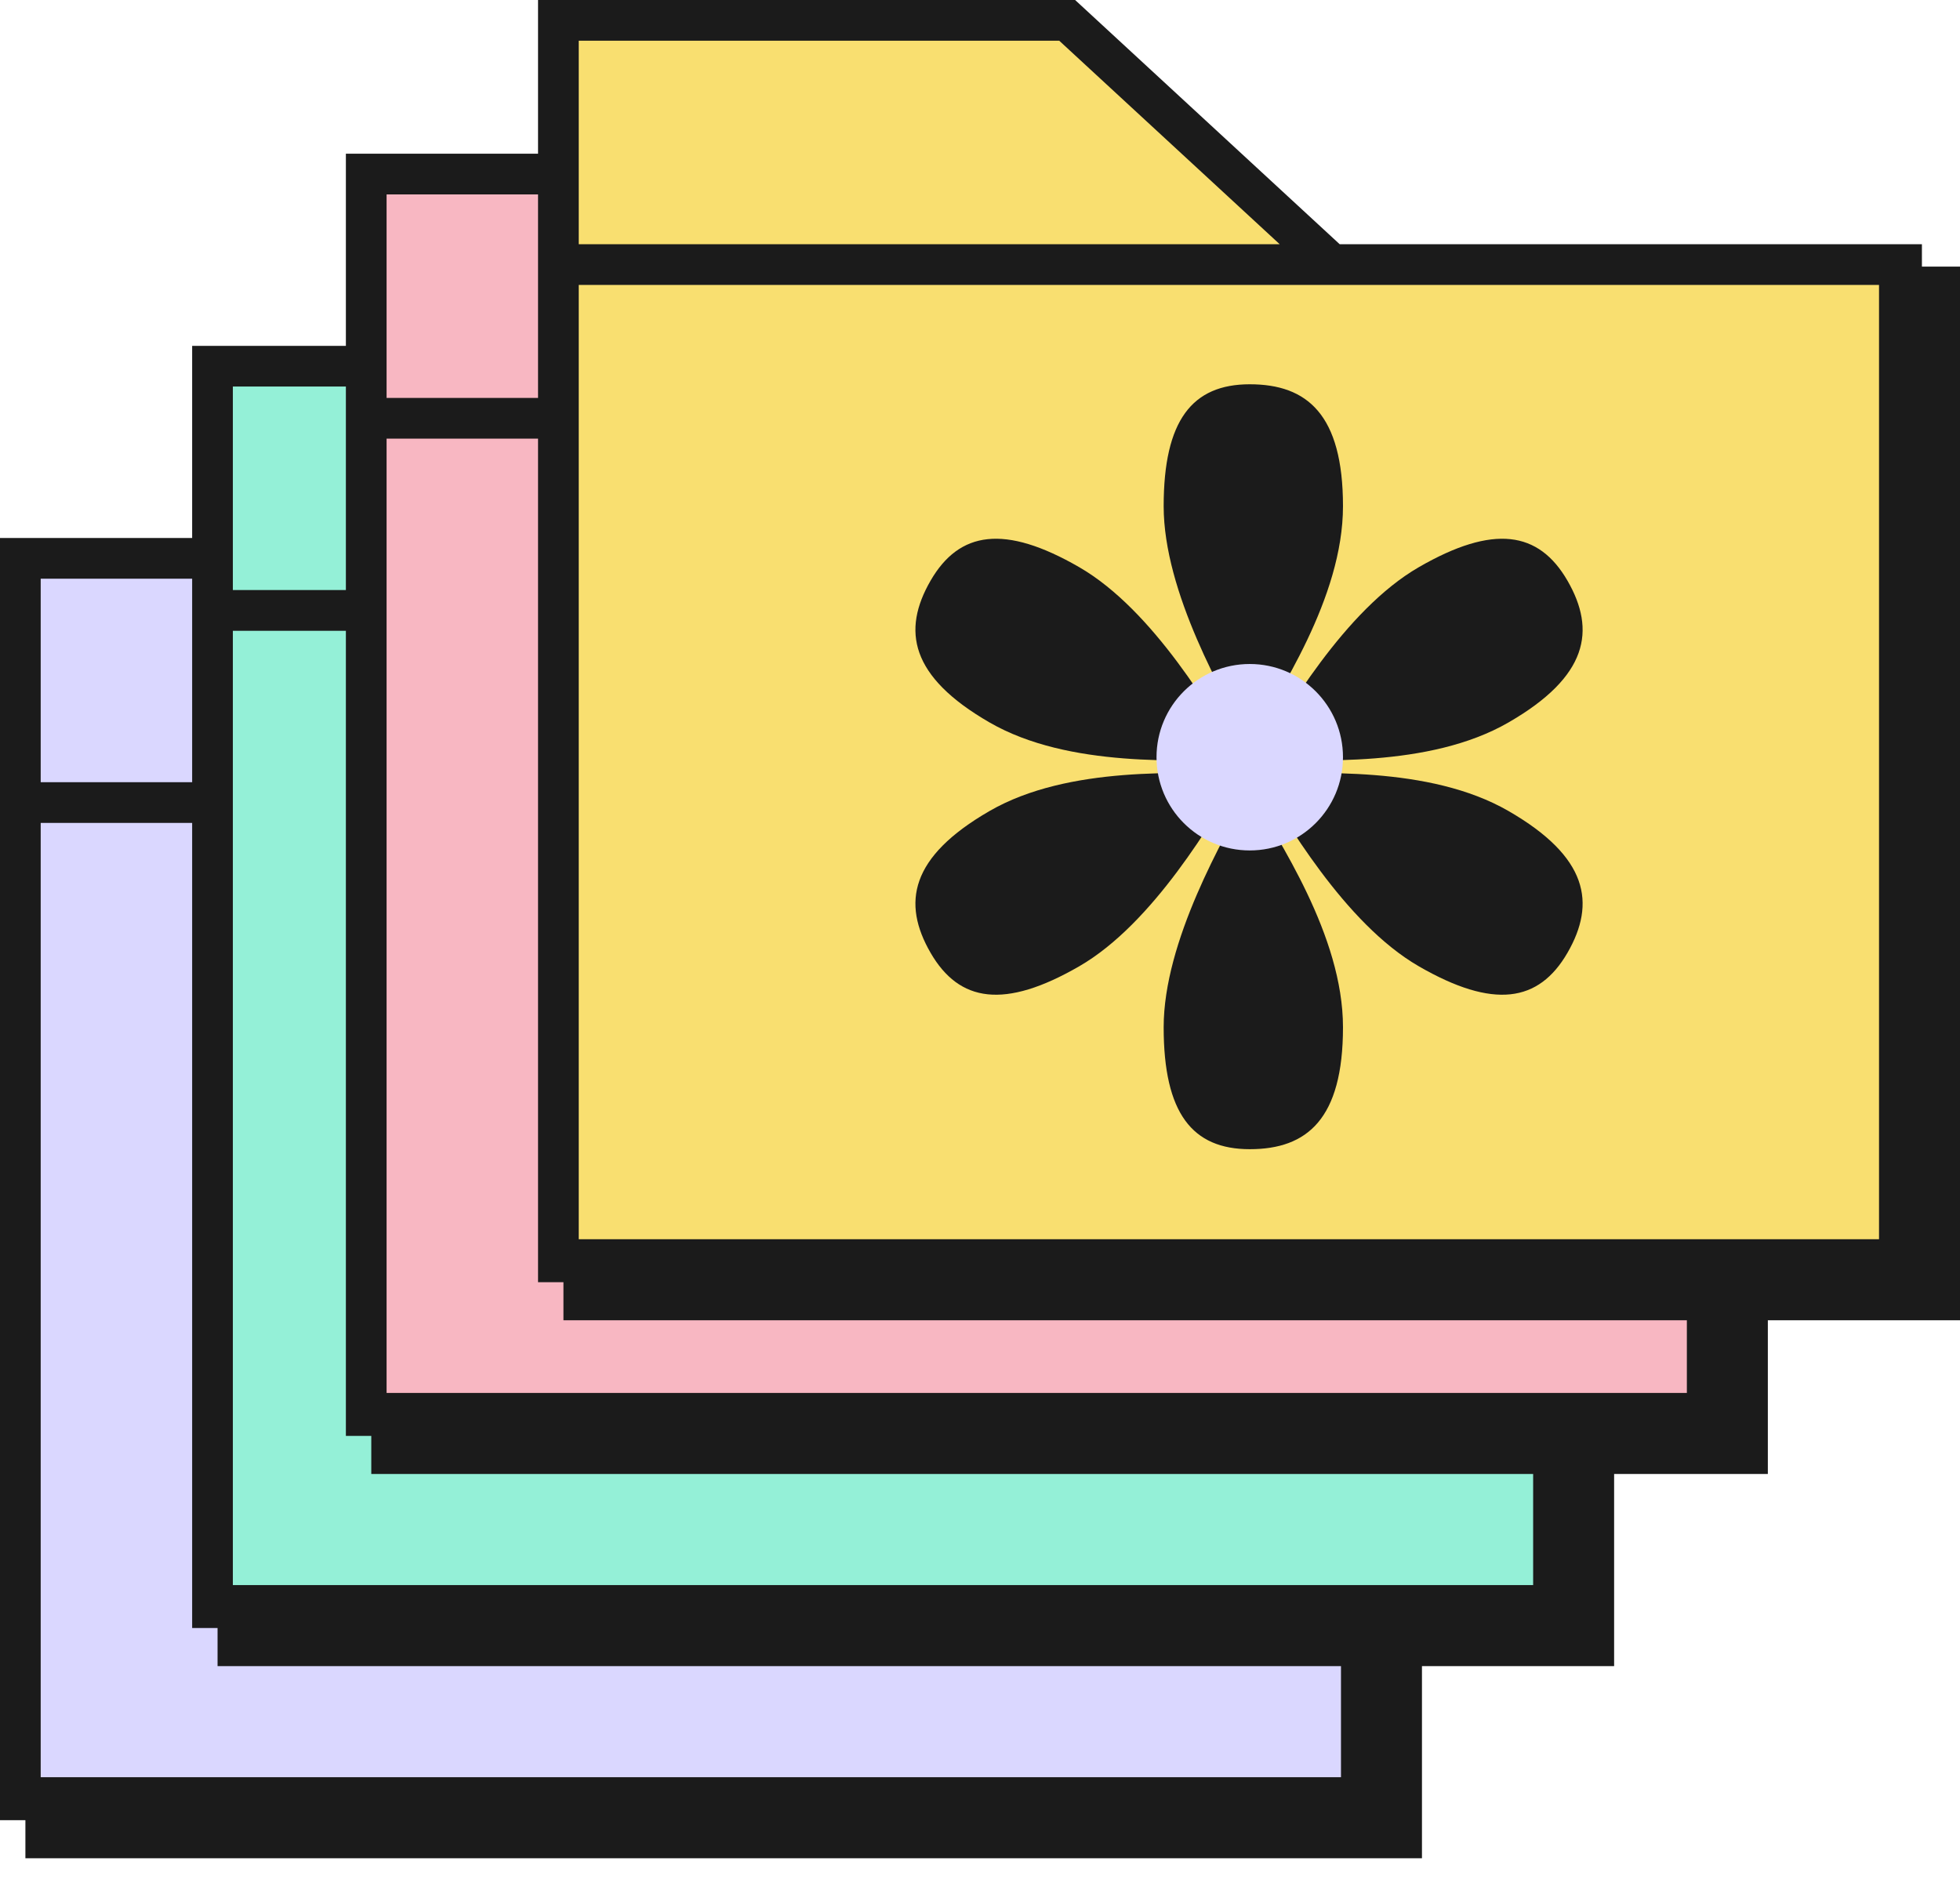 <svg width="51" height="49" viewBox="0 0 51 49" fill="none" xmlns="http://www.w3.org/2000/svg">
<path d="M13.8 14.661L20.632 20.965H35.348V46.705H0.661V20.965V14.661H13.8Z" fill="#DAD7FF"/>
<path fill-rule="evenodd" clip-rule="evenodd" d="M0 14H13.975L20.859 20.355H36.009V47.366H0V14ZM19.298 20.355L13.561 15.059H1.059V20.355H19.298ZM1.059 21.415V46.307H34.95V21.415H1.059Z" fill="#1B1B1B"/>
<path fill-rule="evenodd" clip-rule="evenodd" d="M34.893 46.248V20.938H37V48.357H0.661V46.248H34.893Z" fill="#1B1B1B"/>
<path d="M18.8 9.661L25.632 15.965H40.348V41.705H5.661V15.965V9.661H18.8Z" fill="#94F0D7"/>
<path fill-rule="evenodd" clip-rule="evenodd" d="M5 9H18.975L25.859 15.355H41.009V42.366H5V9ZM24.298 15.355L18.561 10.059H6.059V15.355H24.298ZM6.059 16.415V41.307H39.95V16.415H6.059Z" fill="#1B1B1B"/>
<path fill-rule="evenodd" clip-rule="evenodd" d="M39.893 41.248V15.938H42V43.357H5.661V41.248H39.893Z" fill="#1B1B1B"/>
<path d="M22.8 4.661L29.632 10.965H44.348V36.705H9.661V10.965V4.661H22.8Z" fill="#F8B7C2"/>
<path fill-rule="evenodd" clip-rule="evenodd" d="M9 4H22.975L29.859 10.355H45.009V37.366H9V4ZM28.298 10.355L22.561 5.059H10.059V10.355H28.298ZM10.059 11.415V36.307H43.95V11.415H10.059Z" fill="#1B1B1B"/>
<path fill-rule="evenodd" clip-rule="evenodd" d="M43.893 36.248V10.938H46V38.357H9.661V36.248H43.893Z" fill="#1B1B1B"/>
<path d="M27.8 0.661L34.632 6.965H49.348V32.705H14.661V6.965V0.661H27.8Z" fill="#F9DF70"/>
<path fill-rule="evenodd" clip-rule="evenodd" d="M14 0H27.975L34.859 6.355H50.009V33.366H14V0ZM33.298 6.355L27.561 1.059H15.059V6.355H33.298ZM15.059 7.415V32.307H48.95V7.415H15.059Z" fill="#1B1B1B"/>
<path fill-rule="evenodd" clip-rule="evenodd" d="M48.893 32.248V6.938H51V34.357H14.661V32.248H48.893Z" fill="#1B1B1B"/>
<path d="M30.279 13.173C30.279 15.412 31.834 18.088 32.519 19.332C33.265 18.025 34.945 15.562 34.945 13.173C34.945 10.784 34.012 10 32.519 10C31.025 10 30.279 10.933 30.279 13.173Z" fill="#1B1B1B"/>
<path d="M36.919 14.759C34.98 15.879 33.441 18.564 32.705 19.778C34.21 19.772 37.183 19.995 39.252 18.8C41.321 17.606 41.533 16.405 40.787 15.112C40.04 13.819 38.859 13.639 36.919 14.759Z" fill="#1B1B1B"/>
<path d="M28.081 14.759C30.02 15.879 31.559 18.564 32.295 19.778C30.79 19.772 27.817 19.995 25.748 18.8C23.679 17.606 23.467 16.405 24.213 15.112C24.96 13.819 26.141 13.639 28.081 14.759Z" fill="#1B1B1B"/>
<path d="M30.279 26.732C30.279 24.493 31.834 21.817 32.519 20.573C33.265 21.88 34.945 24.343 34.945 26.732C34.945 29.121 34.012 29.905 32.519 29.905C31.025 29.905 30.279 28.972 30.279 26.732Z" fill="#1B1B1B"/>
<path d="M36.919 25.146C34.98 24.026 33.441 21.341 32.705 20.127C34.21 20.133 37.183 19.91 39.252 21.105C41.321 22.299 41.533 23.5 40.787 24.793C40.04 26.086 38.859 26.266 36.919 25.146Z" fill="#1B1B1B"/>
<path d="M28.081 25.146C30.02 24.026 31.559 21.341 32.295 20.127C30.79 20.133 27.817 19.91 25.748 21.105C23.679 22.299 23.467 23.5 24.213 24.793C24.96 26.086 26.141 26.266 28.081 25.146Z" fill="#1B1B1B"/>
<circle cx="32.519" cy="19.705" r="2.426" fill="#DAD7FF"/>
</svg>
